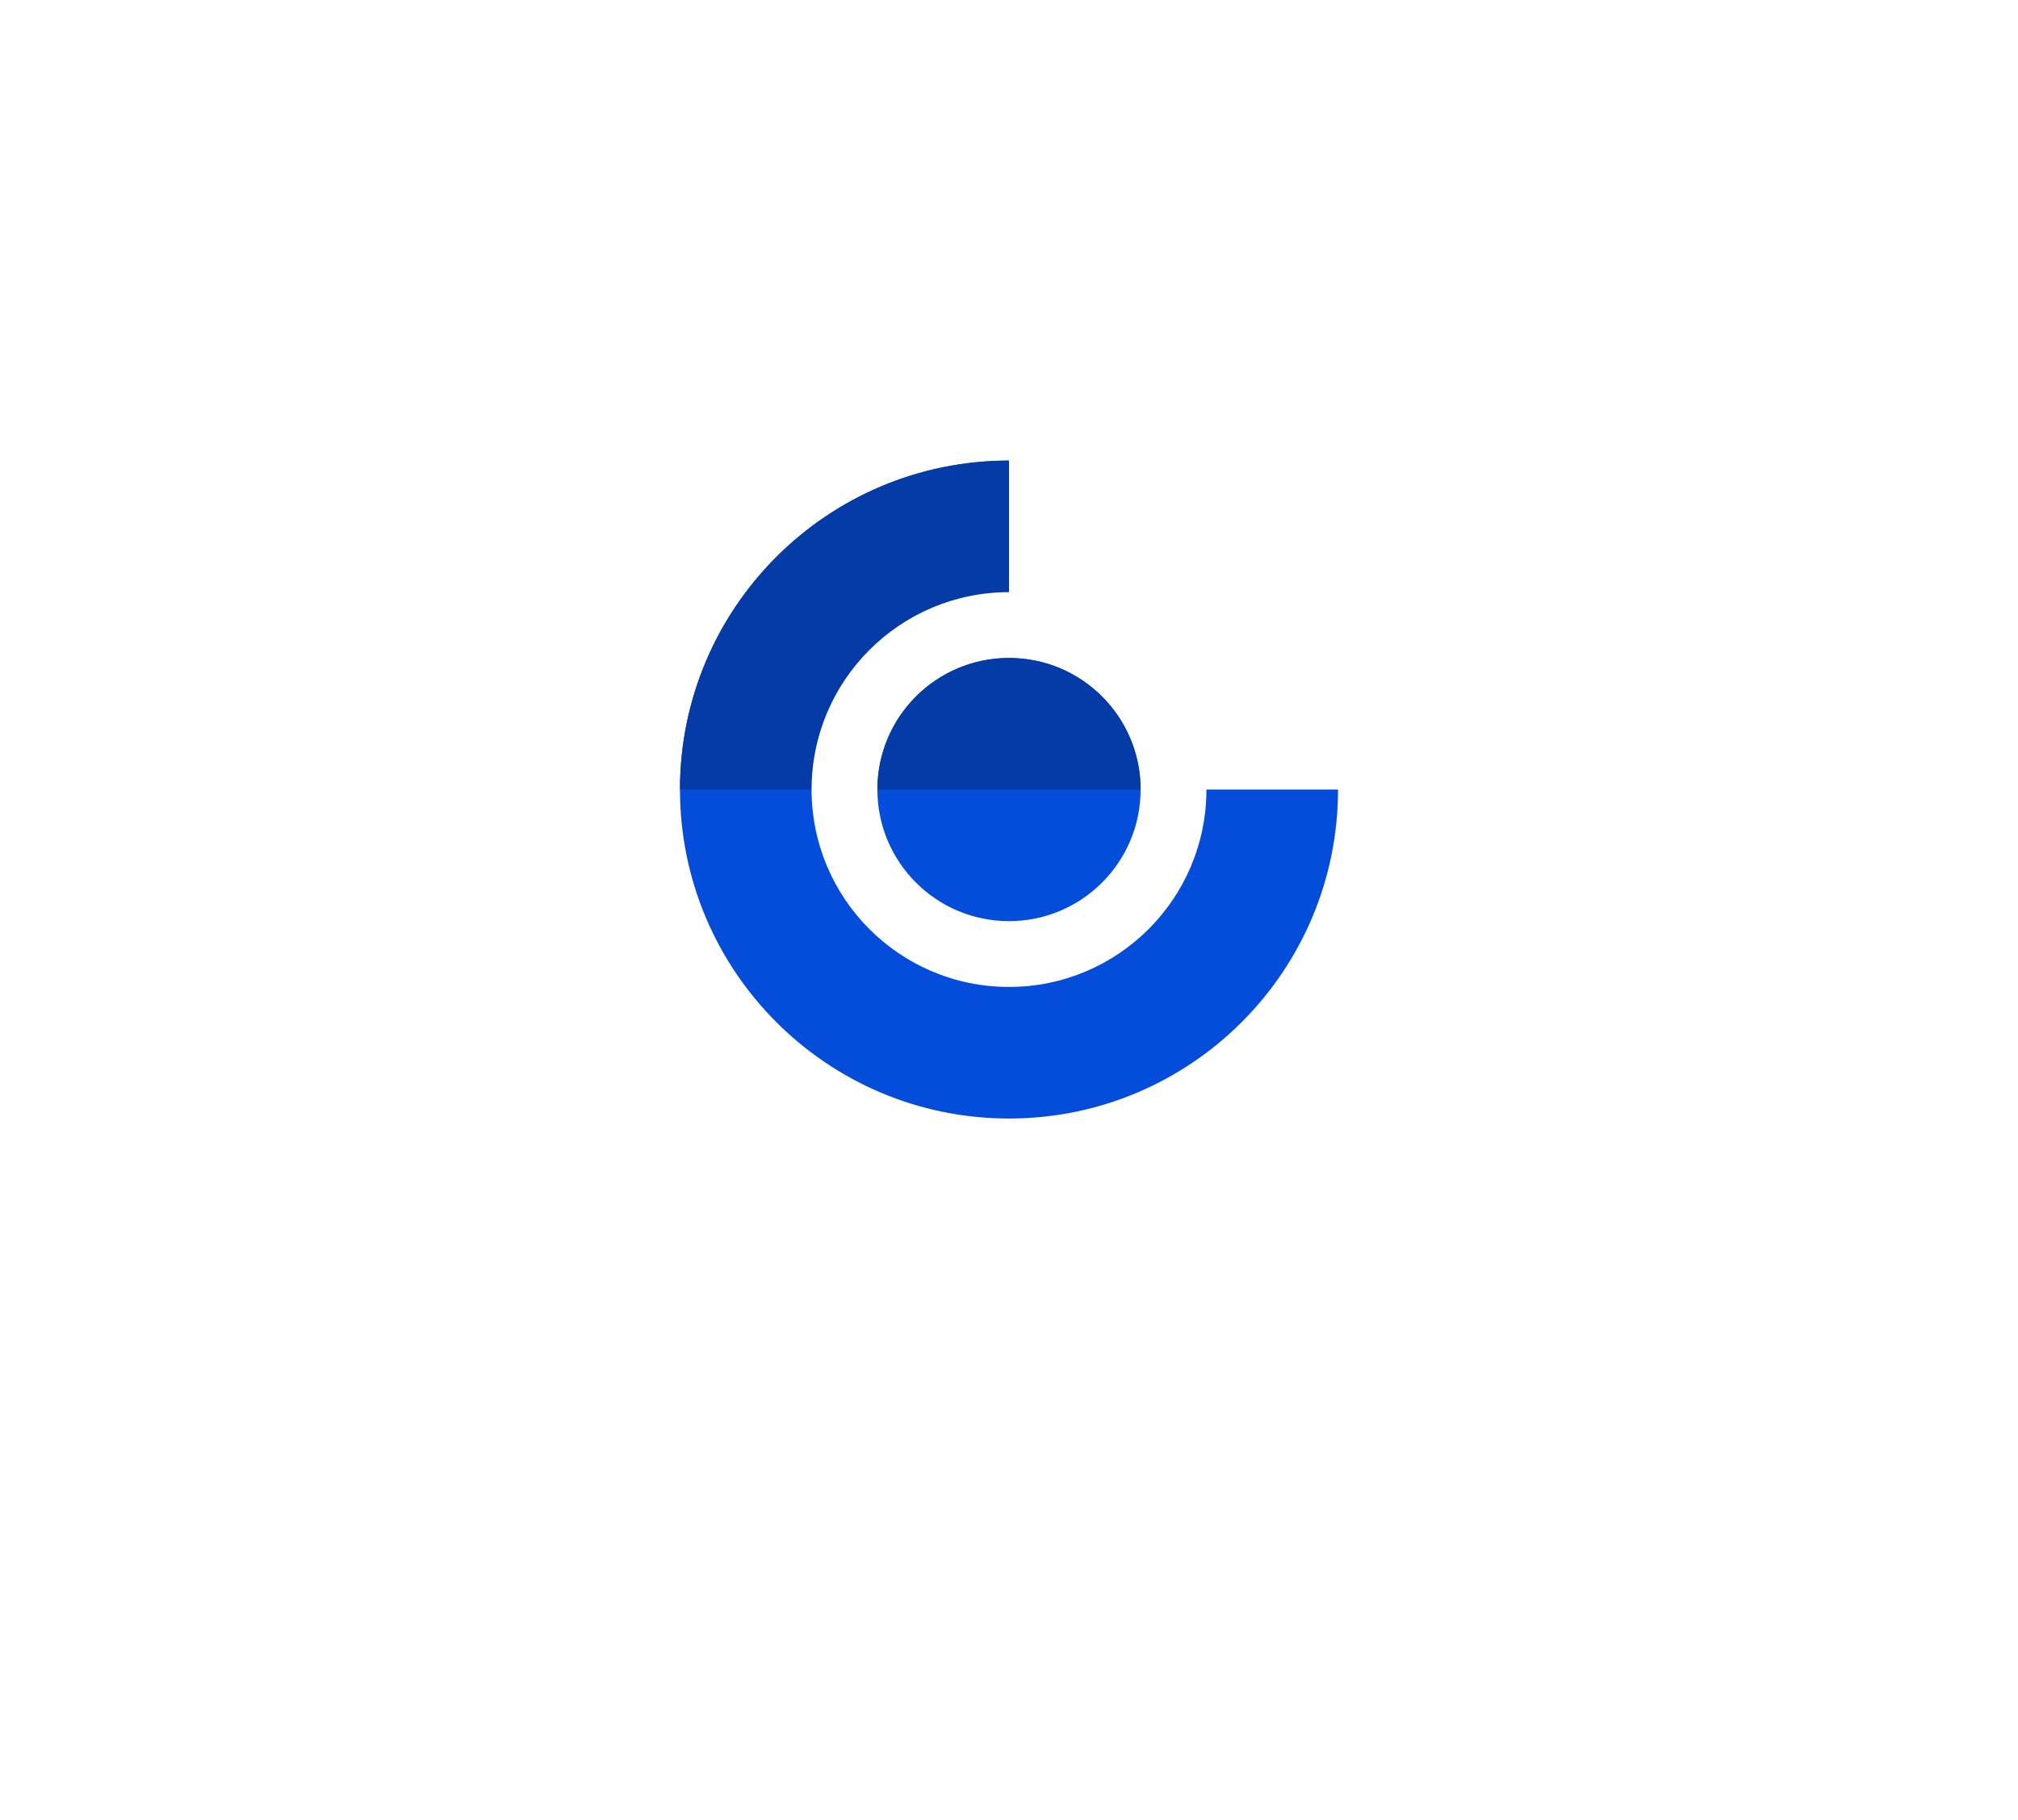 <svg width="92" height="83" viewBox="0 0 92 83" fill="none" xmlns="http://www.w3.org/2000/svg">
<rect width="92" height="83" fill="white"/>
<path d="M61 36C61 44.284 54.284 51 46 51C37.716 51 31 44.284 31 36C31 27.716 37.716 21 46 21V36H61Z" fill="#044DDB"/>
<path d="M61 36C61 36 54.284 36 46 36C37.716 36 31 36 31 36C31 27.716 37.716 21 46 21V36H61Z" fill="#043BA7"/>
<circle cx="46" cy="36" r="9" fill="white"/>
<circle cx="46" cy="36" r="6" fill="#044DDB"/>
<path d="M52 36C52 36 49.314 36 46 36C42.686 36 40 36 40 36C40 32.686 42.686 30 46 30C49.314 30 52 32.686 52 36Z" fill="#043BA7"/>
</svg>
